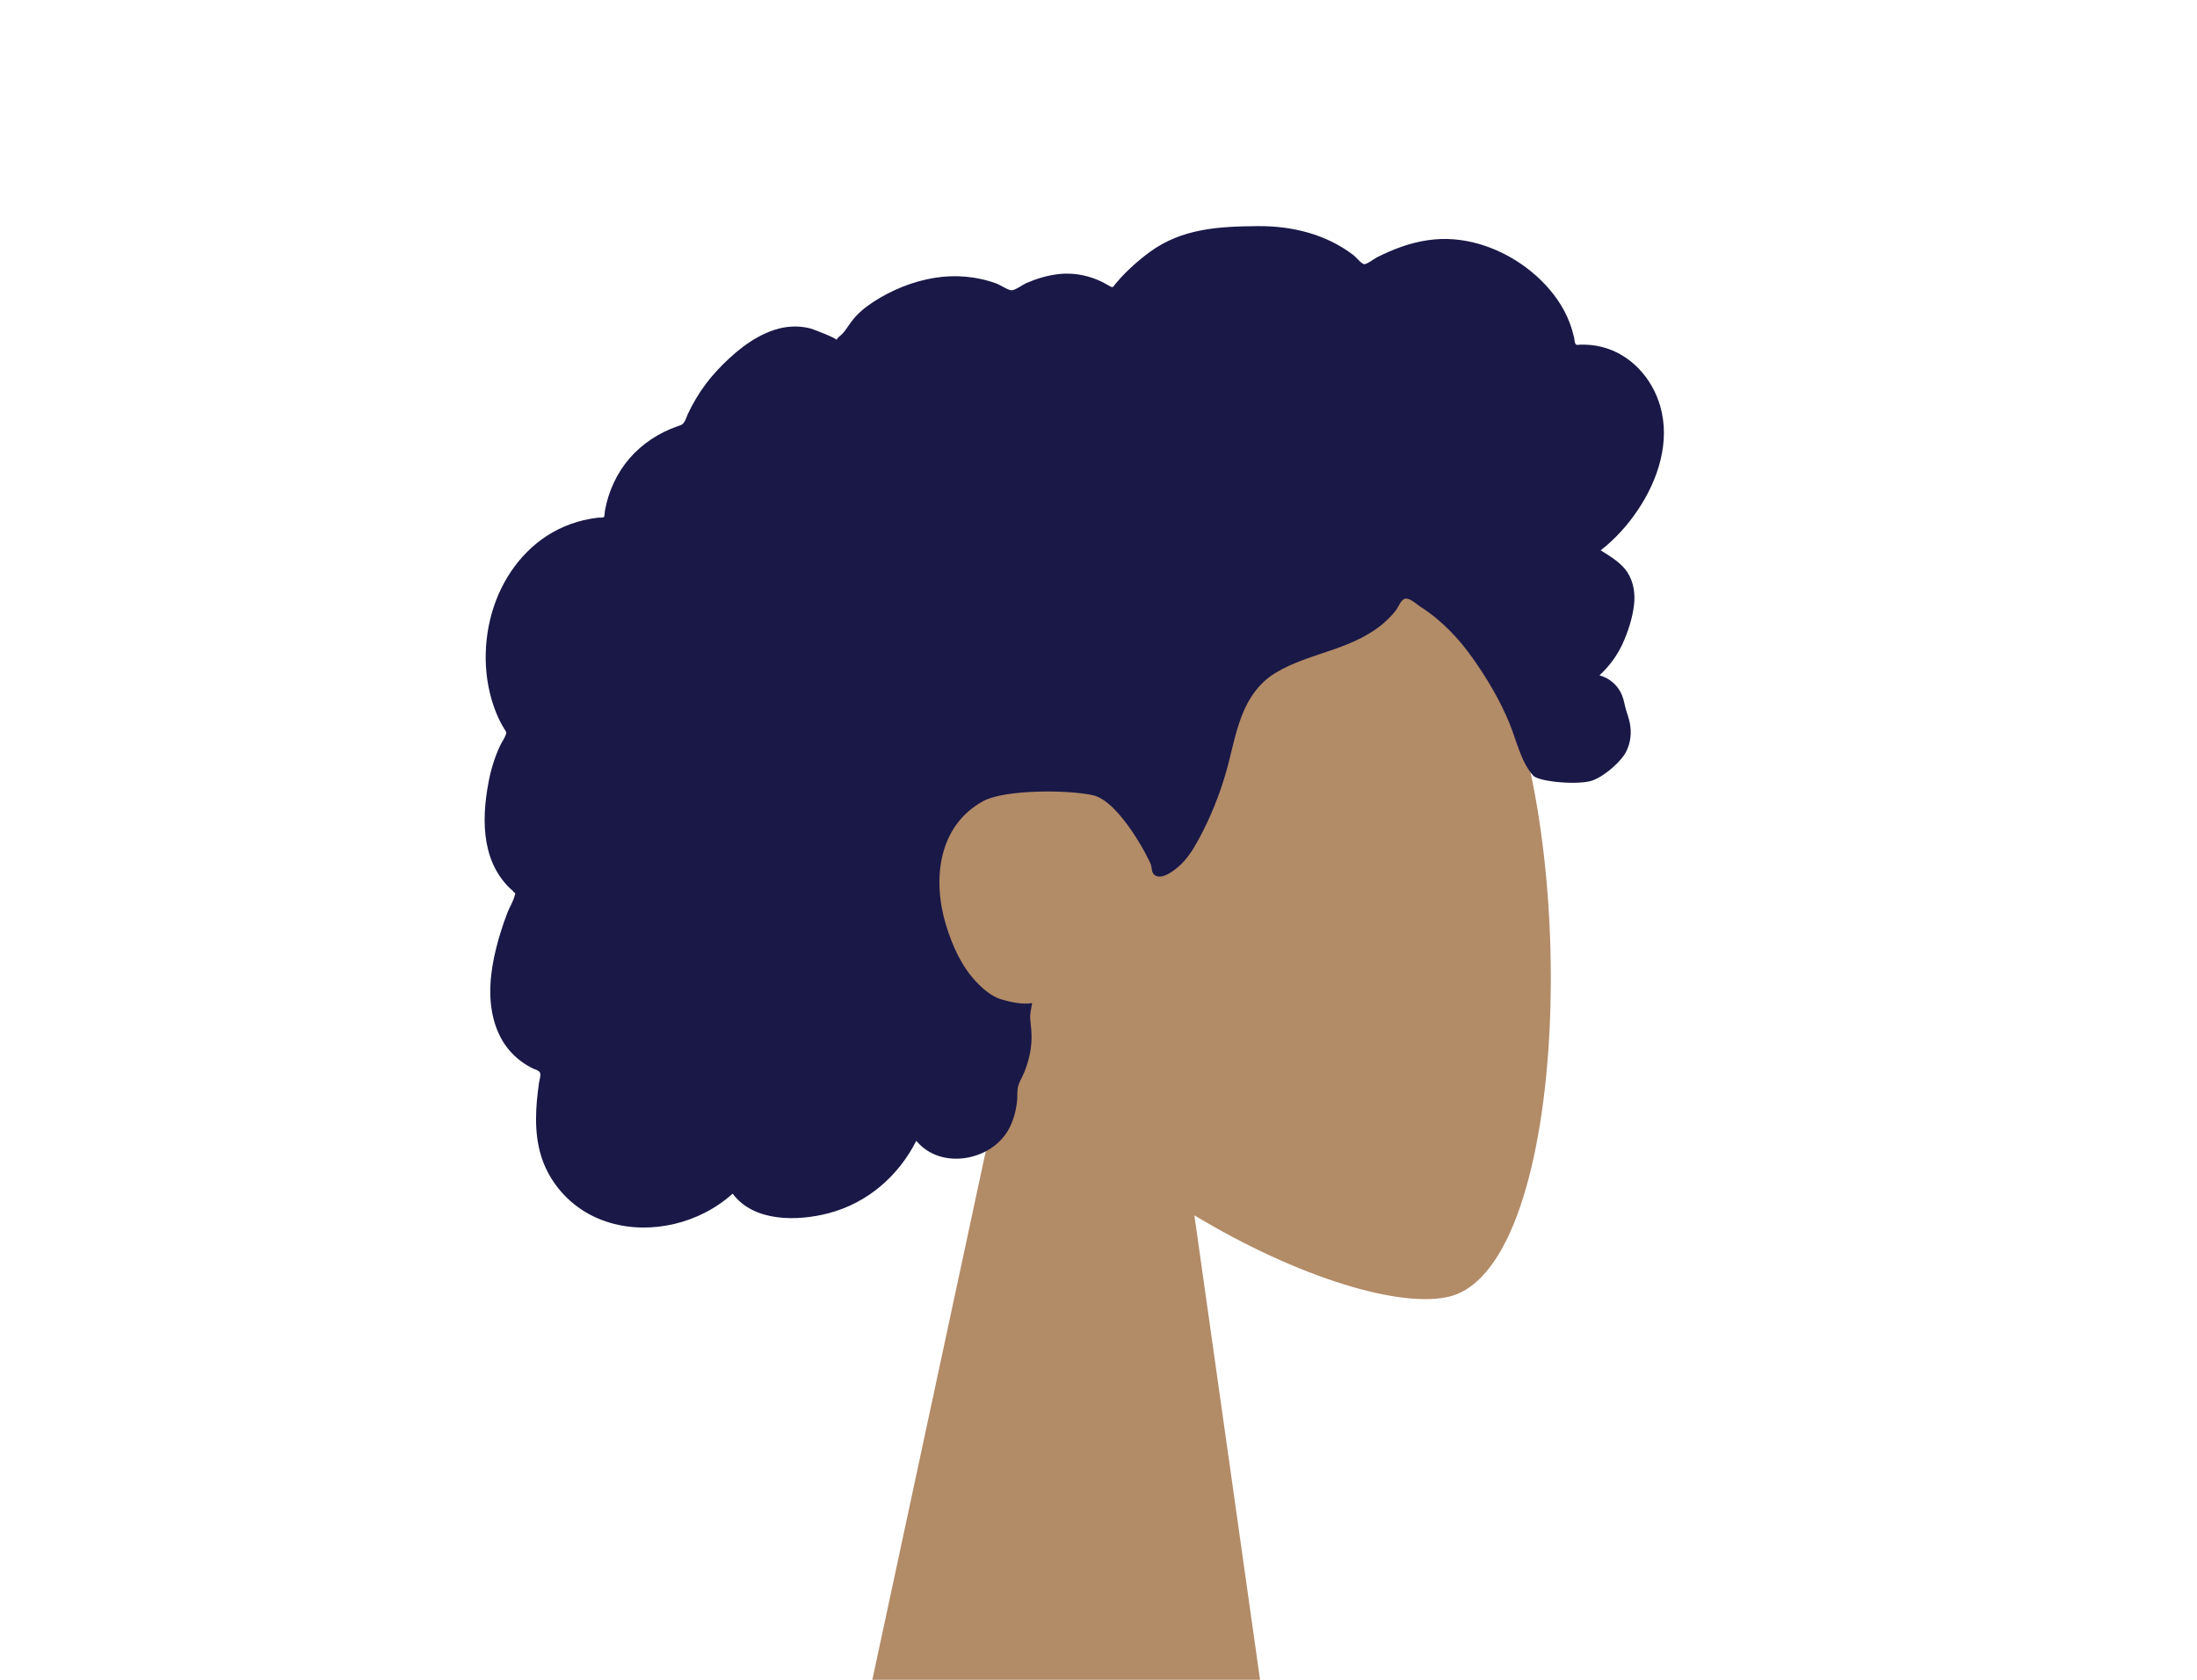 
<svg width="136px" height="104px" viewBox="0 0 136 104" version="1.1" xmlns="http://www.w3.org/2000/svg" >    
    <g id="Head/Front/Curly" stroke="none" stroke-width="1" fill="none" fill-rule="evenodd">
        <g id="Head" transform="translate(54, 31)" fill="#B28B67">
            <path d="M8.262,34.49 C3.654,29.081 0.536,22.453 1.057,15.025 C2.558,-6.375 32.349,-1.667 38.143,9.134 C43.938,19.935 43.25,47.333 35.76,49.263 C32.774,50.033 26.411,48.147 19.935,44.244 L24,73 L0,73 L8.262,34.49 Z"></path>
        </g>
        <path d="M102.776,25.16 C102.279,23.413 100.942,21.918 99.14,21.474 C98.704,21.366 98.252,21.323 97.803,21.341 C97.642,21.347 97.596,21.394 97.521,21.281 C97.465,21.198 97.464,20.993 97.441,20.895 C97.369,20.59 97.28,20.288 97.169,19.994 C96.792,18.992 96.159,18.105 95.395,17.357 C93.967,15.959 92.037,14.994 90.032,14.82 C88.934,14.724 87.845,14.903 86.807,15.26 C86.27,15.444 85.749,15.675 85.242,15.929 C85.089,16.006 84.594,16.381 84.441,16.356 C84.271,16.33 83.931,15.909 83.793,15.803 C82.092,14.498 79.991,13.985 77.872,14 C75.48,14.018 73.177,14.138 71.182,15.596 C70.759,15.904 70.357,16.242 69.974,16.598 C69.772,16.786 69.577,16.98 69.391,17.183 C69.278,17.305 69.169,17.43 69.064,17.558 C68.885,17.776 68.914,17.847 68.663,17.695 C67.703,17.112 66.591,16.839 65.47,16.977 C64.805,17.059 64.157,17.258 63.542,17.521 C63.333,17.611 62.849,17.968 62.626,17.971 C62.404,17.975 61.927,17.644 61.699,17.56 C60.467,17.105 59.14,16.993 57.846,17.203 C56.511,17.42 55.2,17.952 54.069,18.688 C53.525,19.043 53.05,19.435 52.669,19.961 C52.504,20.188 52.356,20.429 52.169,20.64 C52.06,20.763 51.844,20.89 51.785,21.046 C51.82,20.952 50.325,20.376 50.184,20.339 C49.432,20.143 48.667,20.183 47.931,20.425 C46.547,20.88 45.357,21.902 44.379,22.949 C43.877,23.487 43.437,24.081 43.064,24.715 C42.885,25.018 42.721,25.33 42.572,25.649 C42.499,25.803 42.451,25.996 42.356,26.135 C42.232,26.315 42.15,26.318 41.927,26.396 C40.794,26.793 39.762,27.465 38.975,28.372 C38.18,29.29 37.664,30.421 37.448,31.612 C37.435,31.682 37.427,31.972 37.386,32.01 C37.33,32.063 37.102,32.04 37.016,32.05 C36.718,32.085 36.421,32.137 36.129,32.206 C35.59,32.333 35.066,32.521 34.57,32.767 C32.636,33.724 31.253,35.517 30.576,37.536 C29.865,39.655 29.878,42.082 30.727,44.161 C30.864,44.496 31.027,44.822 31.219,45.131 C31.336,45.32 31.374,45.32 31.298,45.519 C31.213,45.74 31.057,45.954 30.956,46.17 C30.626,46.875 30.396,47.622 30.25,48.385 C30.011,49.637 29.892,50.952 30.128,52.214 C30.238,52.799 30.428,53.372 30.719,53.893 C30.868,54.159 31.042,54.412 31.238,54.645 C31.339,54.766 31.447,54.882 31.561,54.993 C31.625,55.056 31.71,55.111 31.765,55.182 C31.899,55.355 31.927,55.213 31.858,55.466 C31.761,55.82 31.542,56.169 31.408,56.514 C31.269,56.869 31.144,57.229 31.03,57.592 C30.798,58.328 30.602,59.077 30.479,59.84 C30.244,61.303 30.285,62.862 30.977,64.205 C31.273,64.779 31.698,65.283 32.213,65.675 C32.465,65.867 32.738,66.032 33.024,66.168 C33.171,66.238 33.359,66.268 33.426,66.41 C33.499,66.563 33.391,66.867 33.367,67.038 C33.154,68.526 33.047,70.089 33.49,71.547 C33.897,72.891 34.794,74.077 35.959,74.862 C38.219,76.385 41.265,76.299 43.639,75.08 C44.258,74.762 44.837,74.367 45.353,73.902 C46.669,75.672 49.375,75.616 51.297,75.112 C53.692,74.483 55.614,72.818 56.721,70.63 C58.235,72.473 61.412,71.875 62.462,69.876 C62.719,69.386 62.871,68.847 62.946,68.301 C62.986,68.014 62.961,67.725 62.99,67.44 C63.028,67.077 63.27,66.725 63.41,66.374 C63.681,65.691 63.849,64.985 63.857,64.249 C63.86,63.864 63.812,63.489 63.775,63.108 C63.742,62.764 63.837,62.444 63.892,62.105 C63.277,62.206 62.529,62.041 61.95,61.863 C61.383,61.688 60.851,61.228 60.45,60.807 C59.519,59.831 58.951,58.551 58.562,57.278 C57.708,54.483 58.058,51.129 60.87,49.595 C62.18,48.88 66.103,48.883 67.663,49.236 C69.304,49.607 71.163,53.226 71.255,53.567 C71.311,53.777 71.283,54.038 71.476,54.178 C71.901,54.486 72.602,53.951 72.916,53.687 C73.457,53.231 73.843,52.624 74.177,52.009 C74.905,50.67 75.492,49.233 75.907,47.766 C76.227,46.636 76.431,45.47 76.849,44.368 C77.265,43.271 77.92,42.291 78.94,41.67 C80.048,40.994 81.319,40.638 82.536,40.214 C83.743,39.793 84.929,39.279 85.864,38.386 C86.07,38.189 86.269,37.981 86.435,37.75 C86.565,37.567 86.695,37.218 86.894,37.102 C87.203,36.922 87.655,37.39 87.923,37.56 C89.243,38.399 90.345,39.568 91.233,40.846 C92.117,42.117 92.842,43.339 93.431,44.758 C93.868,45.811 94.141,47.159 94.909,48.021 C95.252,48.406 97.803,48.639 98.629,48.303 C99.455,47.967 100.381,47.094 100.658,46.547 C100.942,45.987 101.01,45.371 100.889,44.758 C100.817,44.398 100.672,44.061 100.592,43.707 C100.525,43.409 100.464,43.128 100.319,42.855 C100.045,42.339 99.576,41.967 99.01,41.812 C99.599,41.269 100.086,40.62 100.424,39.895 C100.774,39.141 101.072,38.224 101.156,37.396 C101.224,36.724 101.119,36.028 100.751,35.45 C100.365,34.844 99.681,34.449 99.089,34.071 C99.993,33.364 100.767,32.504 101.402,31.552 C102.639,29.701 103.404,27.368 102.776,25.16 Z" id="hair" fill="#191847"></path>
    </g>
</svg>
